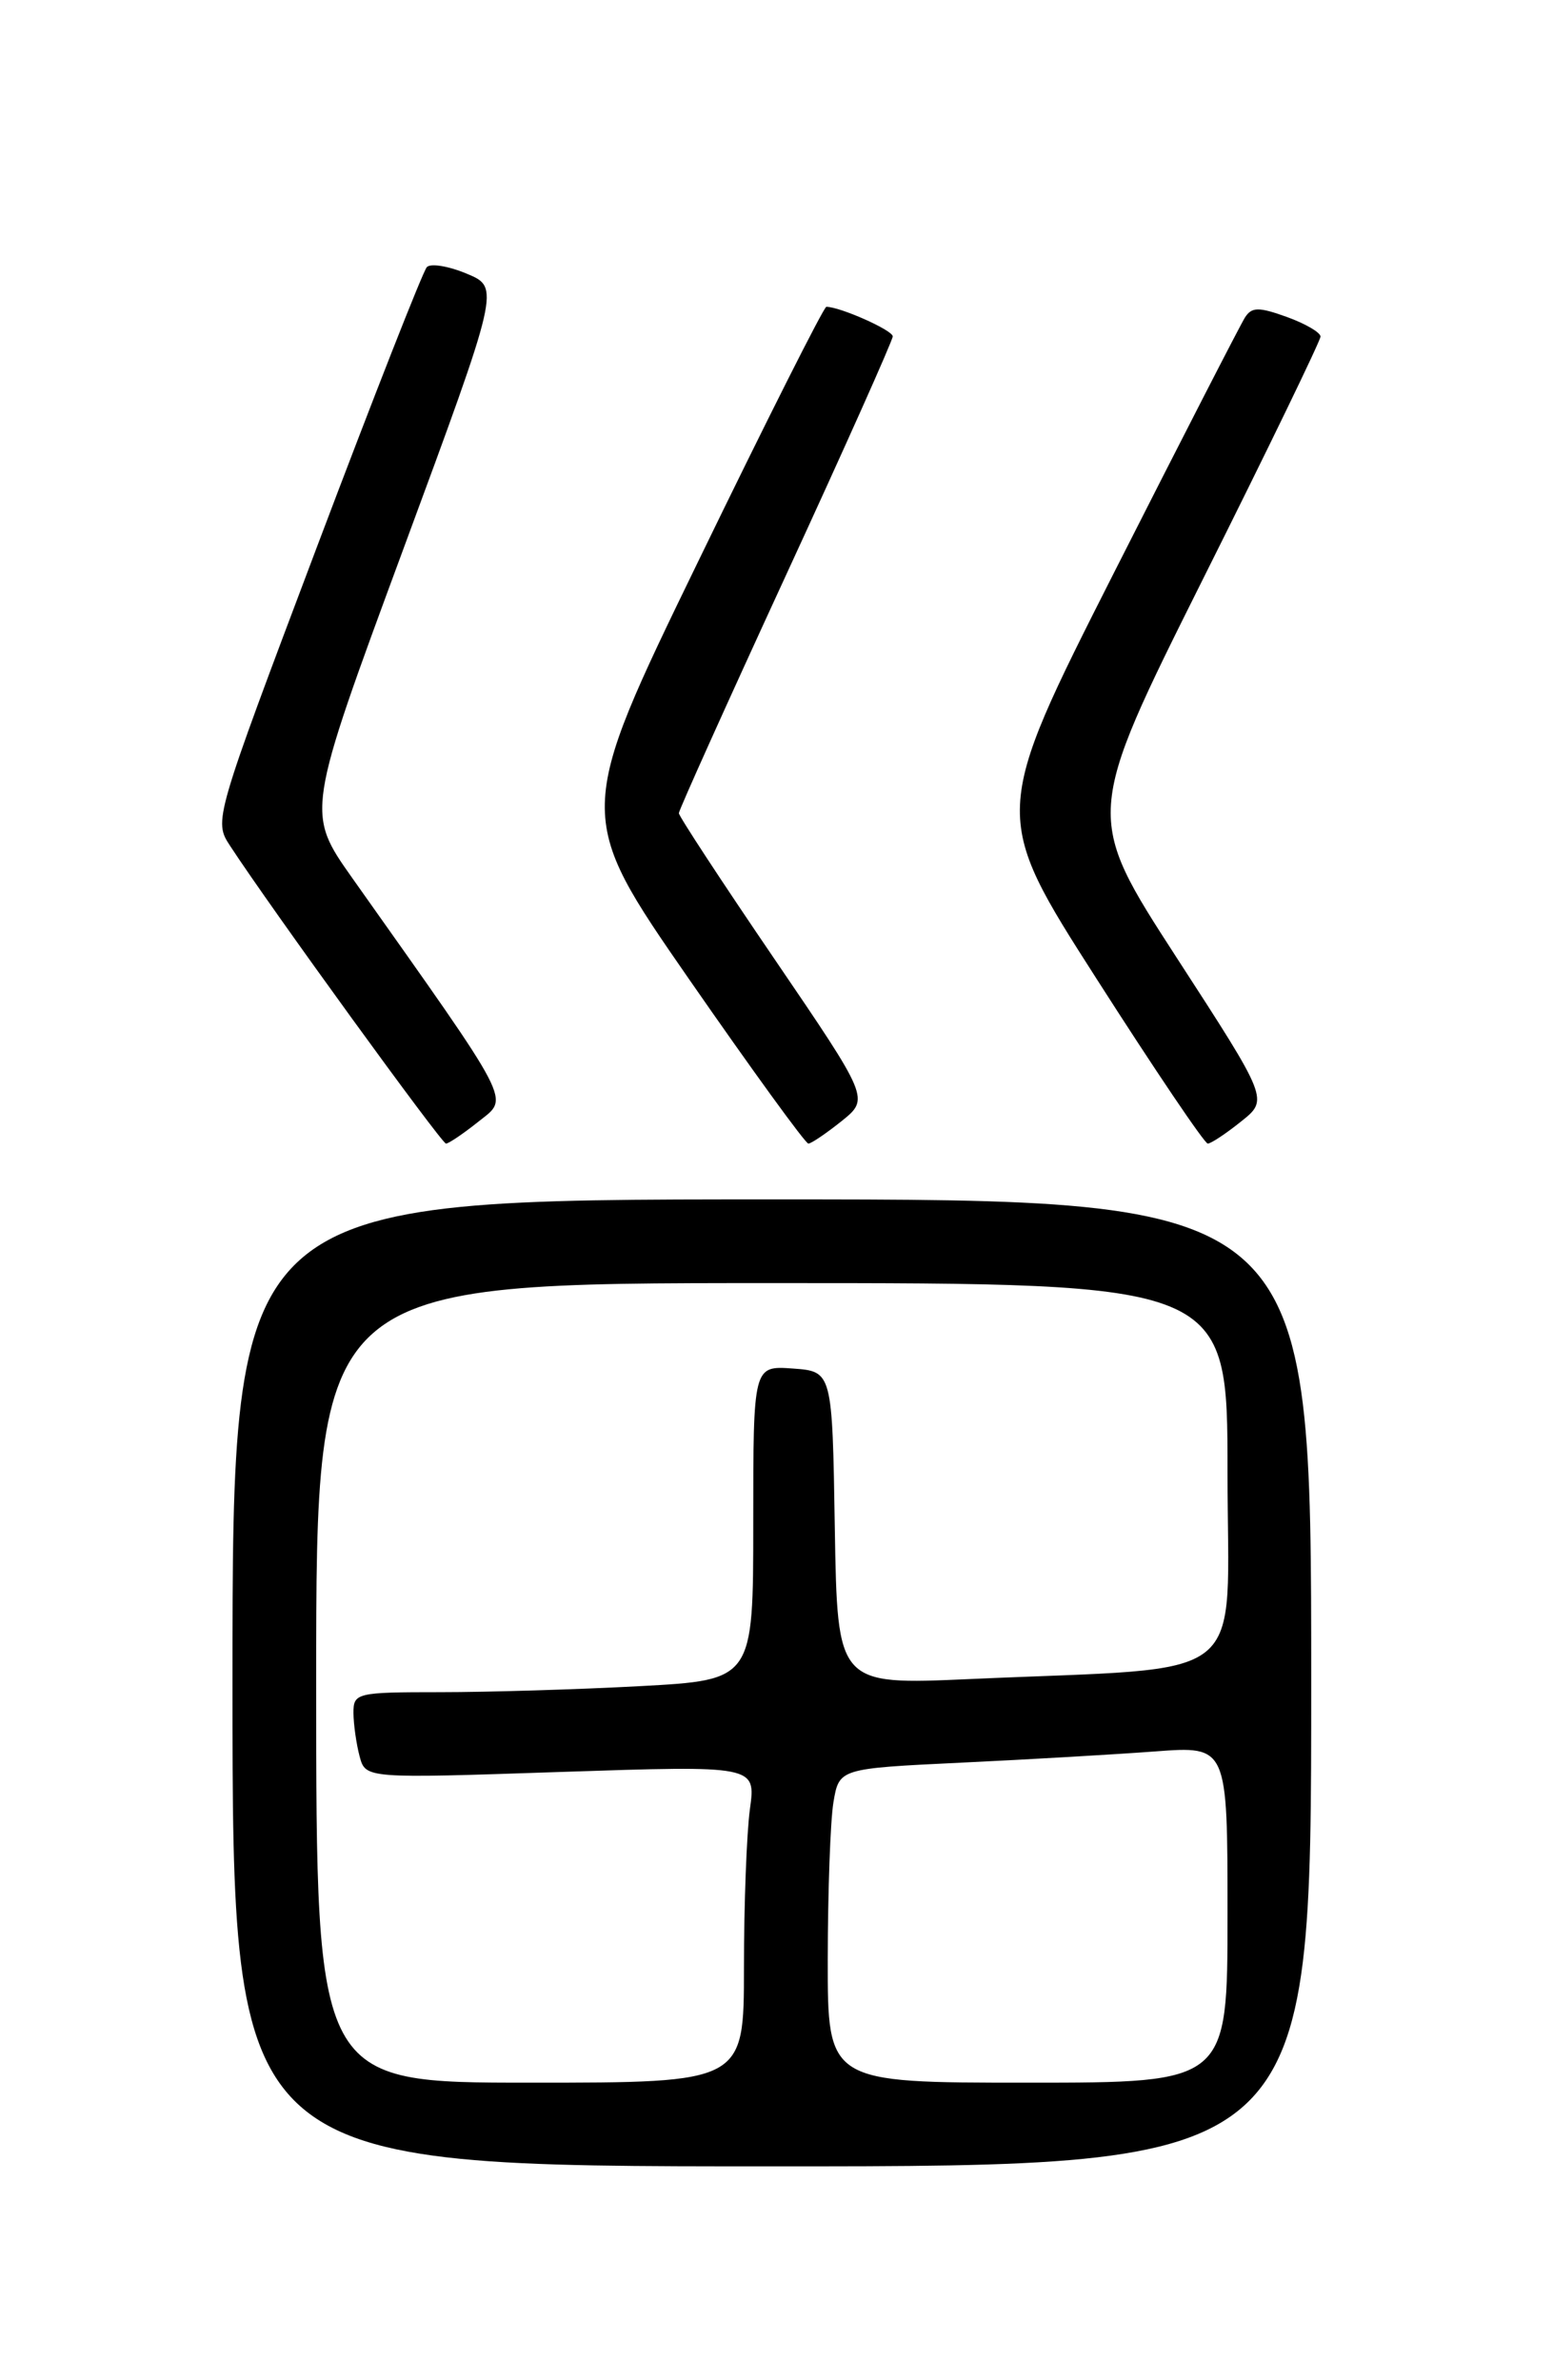 <?xml version="1.0" encoding="UTF-8" standalone="no"?>
<!DOCTYPE svg PUBLIC "-//W3C//DTD SVG 1.1//EN" "http://www.w3.org/Graphics/SVG/1.1/DTD/svg11.dtd" >
<svg xmlns="http://www.w3.org/2000/svg" xmlns:xlink="http://www.w3.org/1999/xlink" version="1.1" viewBox="0 0 167 256">
 <g >
 <path fill="currentColor"
d=" M 141.00 181.00 C 141.00 129.00 141.00 129.00 83.00 129.00 C 25.00 129.00 25.00 129.00 25.00 181.00 C 25.00 233.00 25.00 233.00 83.00 233.00 C 141.00 233.00 141.00 233.00 141.00 181.00 Z  M 51.48 120.61 C 54.77 117.98 55.41 119.21 37.89 94.45 C 32.91 87.40 32.91 87.40 43.33 59.17 C 53.76 30.93 53.76 30.93 50.20 29.44 C 48.25 28.62 46.31 28.30 45.90 28.73 C 45.49 29.15 40.16 42.72 34.06 58.88 C 23.02 88.14 22.98 88.28 24.74 90.97 C 29.14 97.71 47.49 123.00 47.96 123.00 C 48.26 122.99 49.84 121.92 51.48 120.61 Z  M 90.50 120.58 C 93.50 118.16 93.50 118.16 83.25 103.10 C 77.61 94.82 73.00 87.78 73.00 87.46 C 73.00 87.14 78.17 75.65 84.50 61.91 C 90.83 48.18 96.00 36.60 96.00 36.18 C 96.00 35.52 90.34 33.00 88.86 33.00 C 88.59 33.00 82.40 45.29 75.11 60.32 C 61.85 87.63 61.85 87.63 74.10 105.32 C 80.84 115.04 86.61 123.00 86.93 123.00 C 87.24 122.99 88.85 121.90 90.50 120.58 Z  M 133.46 120.62 C 136.42 118.26 136.42 118.26 126.53 103.00 C 116.65 87.74 116.65 87.74 129.32 62.36 C 136.30 48.41 142.00 36.63 142.00 36.20 C 142.00 35.76 140.37 34.81 138.38 34.09 C 135.35 33.00 134.61 33.01 133.88 34.14 C 133.40 34.89 127.07 47.23 119.81 61.56 C 106.62 87.62 106.62 87.62 117.94 105.31 C 124.16 115.04 129.53 123.00 129.88 123.00 C 130.22 122.99 131.83 121.93 133.46 120.62 Z  M 34.00 181.00 C 34.00 138.00 34.00 138.00 83.00 138.00 C 132.00 138.00 132.00 138.00 132.00 158.40 C 132.00 181.58 134.96 179.21 104.27 180.59 C 90.05 181.22 90.05 181.22 89.77 164.36 C 89.50 147.50 89.50 147.50 85.25 147.19 C 81.00 146.89 81.00 146.89 81.00 163.79 C 81.00 180.69 81.00 180.69 68.84 181.35 C 62.16 181.71 52.48 182.00 47.34 182.00 C 38.32 182.00 38.00 182.08 38.01 184.25 C 38.02 185.49 38.32 187.58 38.67 188.90 C 39.31 191.29 39.31 191.29 60.30 190.58 C 81.29 189.88 81.29 189.88 80.64 194.58 C 80.29 197.16 80.00 204.84 80.00 211.64 C 80.00 224.00 80.00 224.00 57.00 224.00 C 34.00 224.00 34.00 224.00 34.00 181.00 Z  M 89.01 210.75 C 89.02 203.46 89.29 195.86 89.62 193.86 C 90.23 190.21 90.23 190.21 103.36 189.58 C 110.59 189.24 119.99 188.69 124.25 188.37 C 132.00 187.79 132.00 187.79 132.00 205.90 C 132.00 224.00 132.00 224.00 110.50 224.00 C 89.00 224.00 89.00 224.00 89.01 210.75 Z "/>
</g>
</svg>